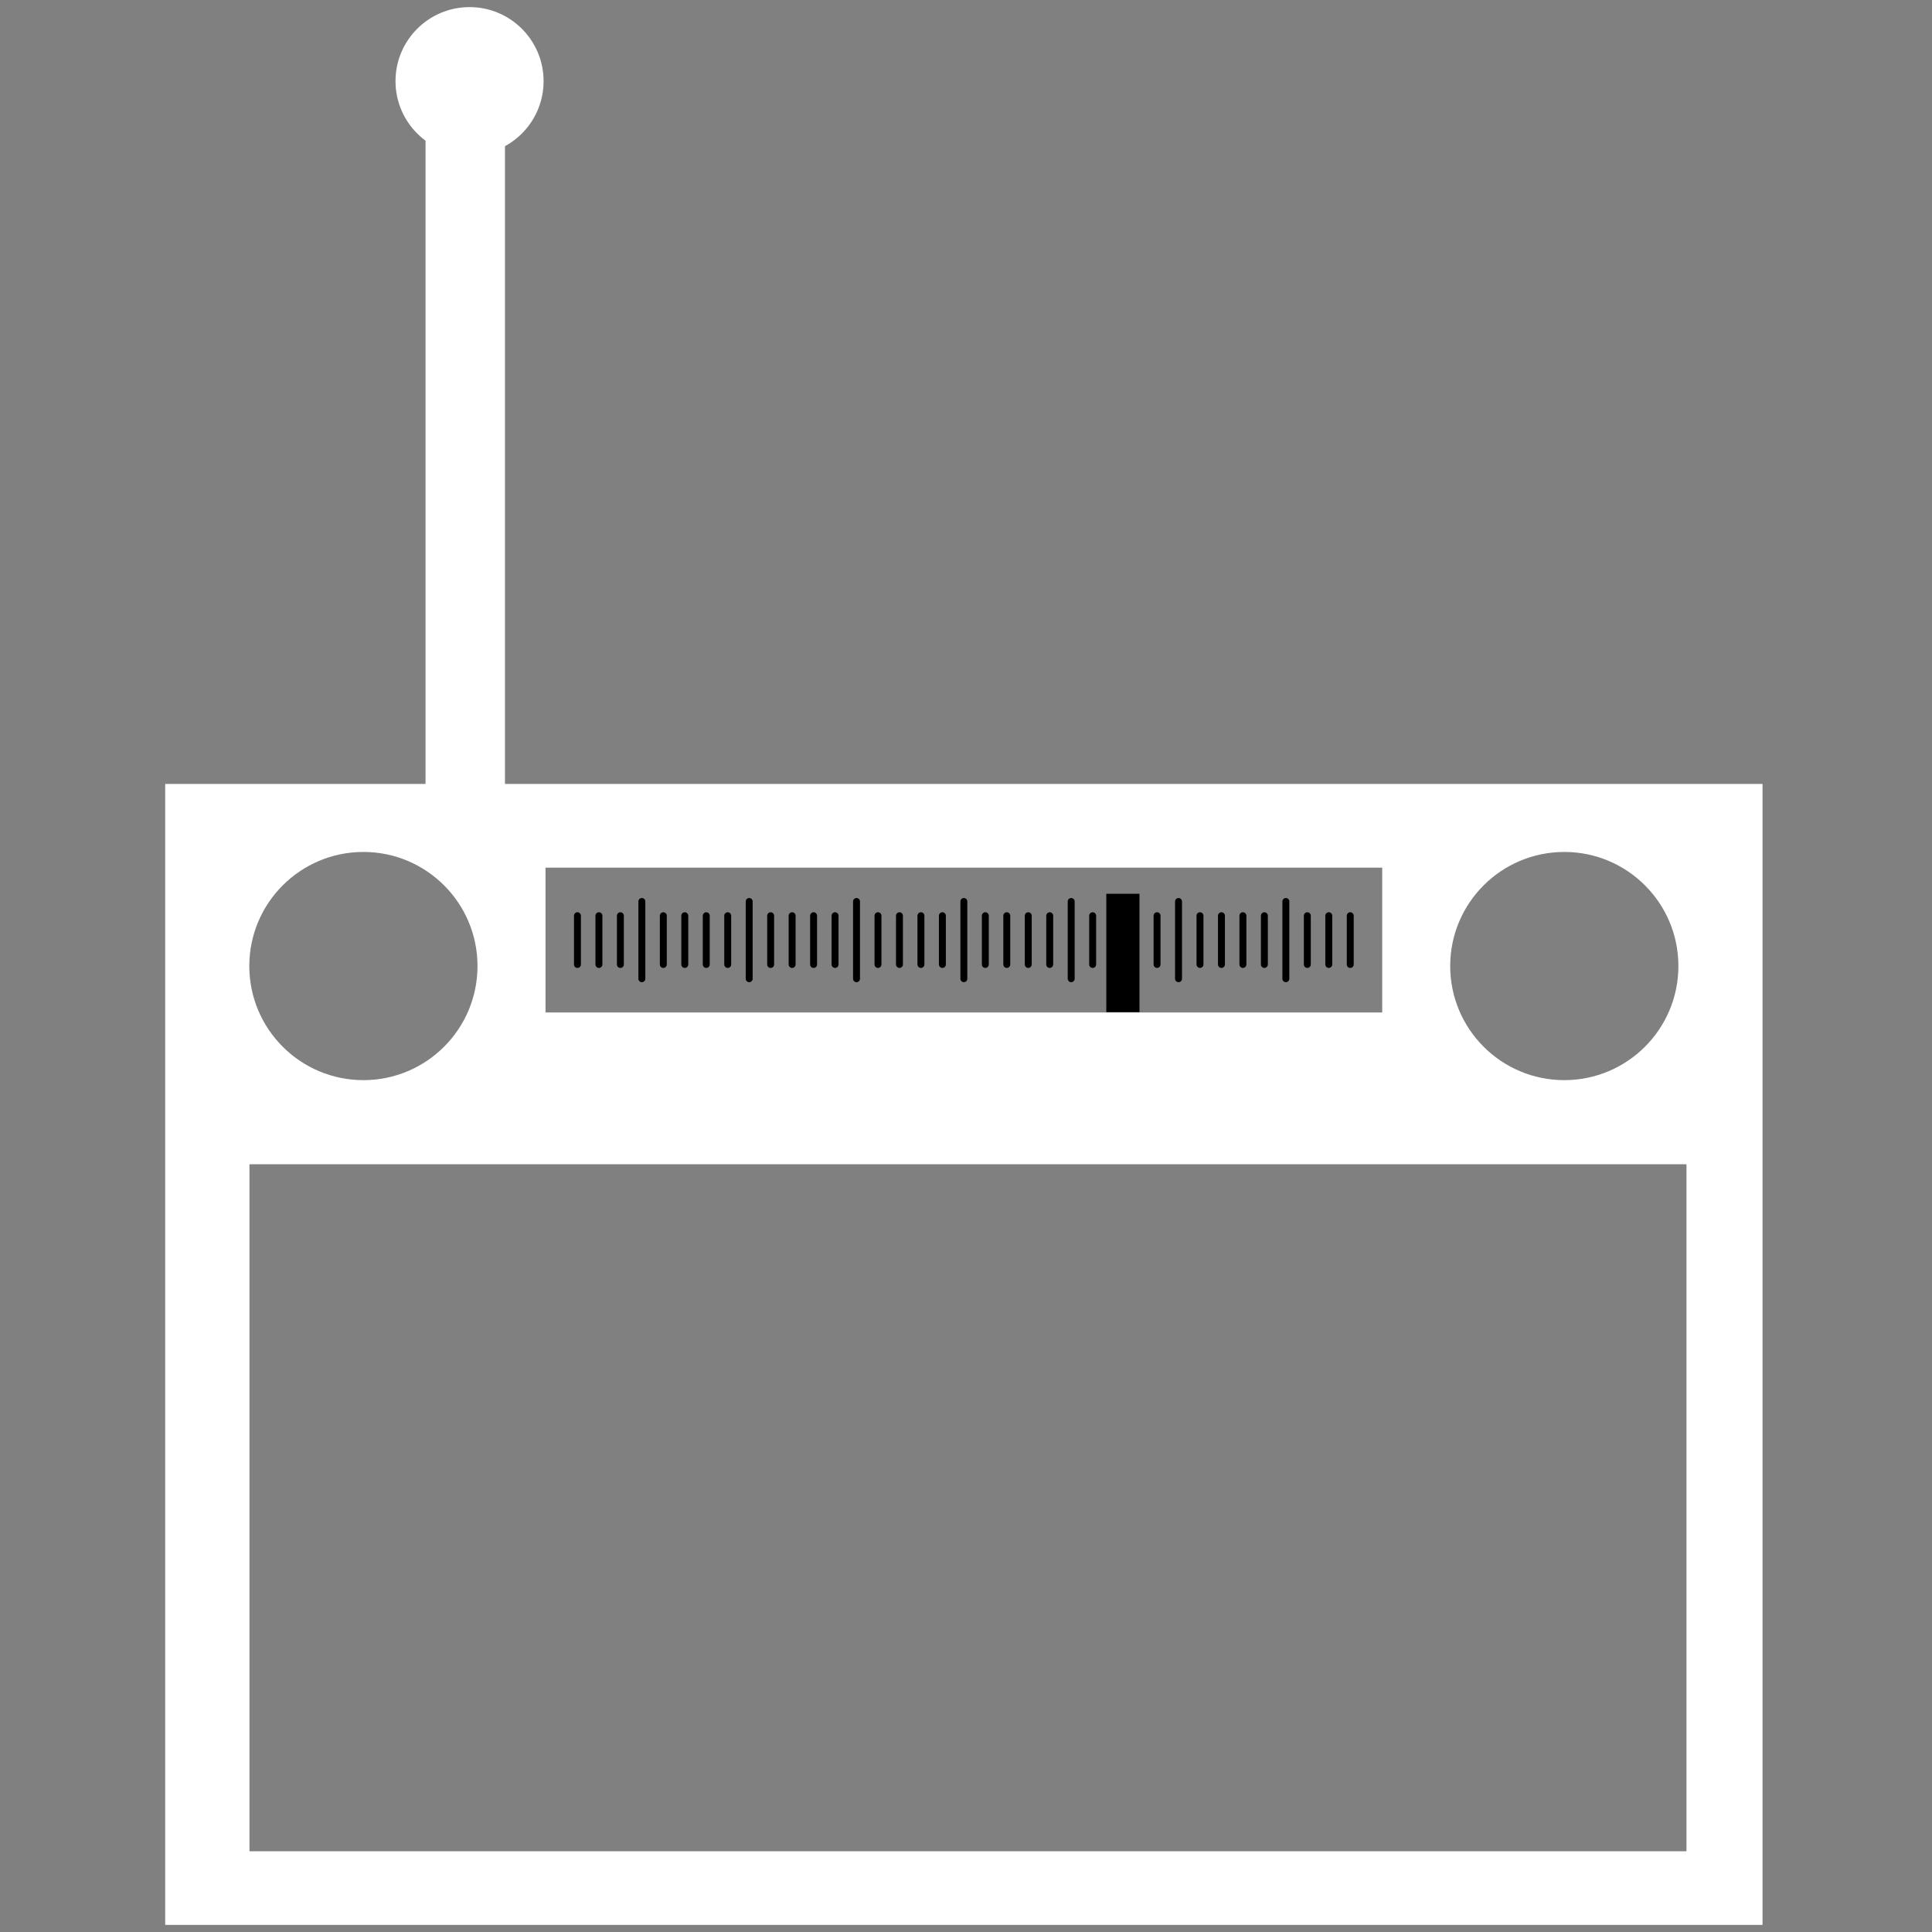 <svg height="450" viewBox="0 0 450 450" width="450" xmlns="http://www.w3.org/2000/svg"><rect x="0" y="0" width="450" height="450" fill="#808080" stroke="none"/><path d="m38.477 448.34v-265.75h372.051v265.75zm19.627-17.15h334.711v-160.02h-334.711zm26.541-179.604c14.677 0 26.574-11.899 26.574-26.576 0-14.677-11.897-26.574-26.574-26.574-14.677 0-26.576 11.897-26.576 26.574 0 14.677 11.899 26.576 26.576 26.576zm279.711 0c14.677 0 26.574-11.899 26.574-26.576s-11.897-26.574-26.574-26.574c-14.677 0-26.576 11.897-26.576 26.574s11.899 26.576 26.576 26.576zm-237.291-15.758h194.879v-33.738h-194.879z" fill="#fff" fill-rule="evenodd"/><path d="m107.866 182.59v-170.91" fill="none" stroke="#fff" stroke-linecap="round" stroke-linejoin="round" stroke-width="7.5"/><path d="m113.866 182.59v-170.91" fill="none" stroke="#fff" stroke-linecap="round" stroke-linejoin="round" stroke-width="7.5"/><path d="m102.866 182.59v-170.91" fill="none" stroke="#fff" stroke-linecap="round" stroke-linejoin="round" stroke-width="7.5"/><path d="m126.611 18.9c0 9.524-7.721 17.245-17.245 17.245-9.524 0-17.245-7.721-17.245-17.245 0-9.524 7.721-17.245 17.245-17.245 9.524 0 17.245 7.721 17.245 17.245z" fill="#fff"/><g fill="none" stroke-linecap="round" stroke-linejoin="round"><path d="m149.501 209.97v17.99" stroke="#000" stroke-width="1.615"/><path d="m174.501 209.97v17.99" stroke="#000" stroke-width="1.615"/><path d="m199.501 209.97v17.99" stroke="#000" stroke-width="1.615"/><path d="m224.501 209.97v17.99" stroke="#000" stroke-width="1.615"/><path d="m249.501 209.97v17.99" stroke="#000" stroke-width="1.615"/><path d="m274.501 209.97v17.99" stroke="#000" stroke-width="1.615"/><path d="m299.501 209.97v17.99" stroke="#000" stroke-width="1.615"/><path d="m154.5 213.29v11.35" stroke="#000" stroke-width="1.615"/><path d="m179.5 213.29v11.35" stroke="#000" stroke-width="1.615"/><path d="m204.5 213.29v11.35" stroke="#000" stroke-width="1.615"/><path d="m229.5 213.29v11.35" stroke="#000" stroke-width="1.615"/><path d="m254.5 213.29v11.35" stroke="#000" stroke-width="1.615"/><path d="m279.5 213.29v11.35" stroke="#000" stroke-width="1.615"/><path d="m304.5 213.29v11.35" stroke="#000" stroke-width="1.615"/><path d="m159.5 213.29v11.35" stroke="#000" stroke-width="1.615"/><path d="m184.5 213.29v11.35" stroke="#000" stroke-width="1.615"/><path d="m209.5 213.29v11.35" stroke="#000" stroke-width="1.615"/><path d="m234.5 213.29v11.35" stroke="#000" stroke-width="1.615"/><path d="m259.5 213.29v11.35" stroke="#000" stroke-width="1.615"/><path d="m284.5 213.29v11.35" stroke="#000" stroke-width="1.615"/><path d="m309.5 213.29v11.35" stroke="#000" stroke-width="1.615"/><path d="m164.5 213.29v11.35" stroke="#000" stroke-width="1.615"/><path d="m189.5 213.29v11.35" stroke="#000" stroke-width="1.615"/><path d="m214.5 213.29v11.35" stroke="#000" stroke-width="1.615"/><path d="m239.5 213.29v11.35" stroke="#000" stroke-width="1.615"/><path d="m264.5 213.29v11.35" stroke="#000" stroke-width="1.615"/><path d="m289.5 213.29v11.35" stroke="#000" stroke-width="1.615"/><path d="m314.5 213.29v11.35" stroke="#000" stroke-width="1.615"/><path d="m169.5 213.29v11.35" stroke="#000" stroke-width="1.615"/><path d="m194.5 213.29v11.35" stroke="#000" stroke-width="1.615"/><path d="m219.5 213.29v11.35" stroke="#000" stroke-width="1.615"/><path d="m244.5 213.29v11.35" stroke="#000" stroke-width="1.615"/><path d="m269.5 213.29v11.35" stroke="#000" stroke-width="1.615"/><path d="m294.5 213.29v11.35" stroke="#000" stroke-width="1.615"/><path d="m134.5 213.29v11.35" stroke="#000" stroke-width="1.615"/><path d="m139.5 213.29v11.35" stroke="#000" stroke-width="1.615"/><path d="m144.5 213.29v11.35" stroke="#000" stroke-width="1.615"/></g><path d="m257.68 208.18h7.725v27.563h-7.725z"/></svg>